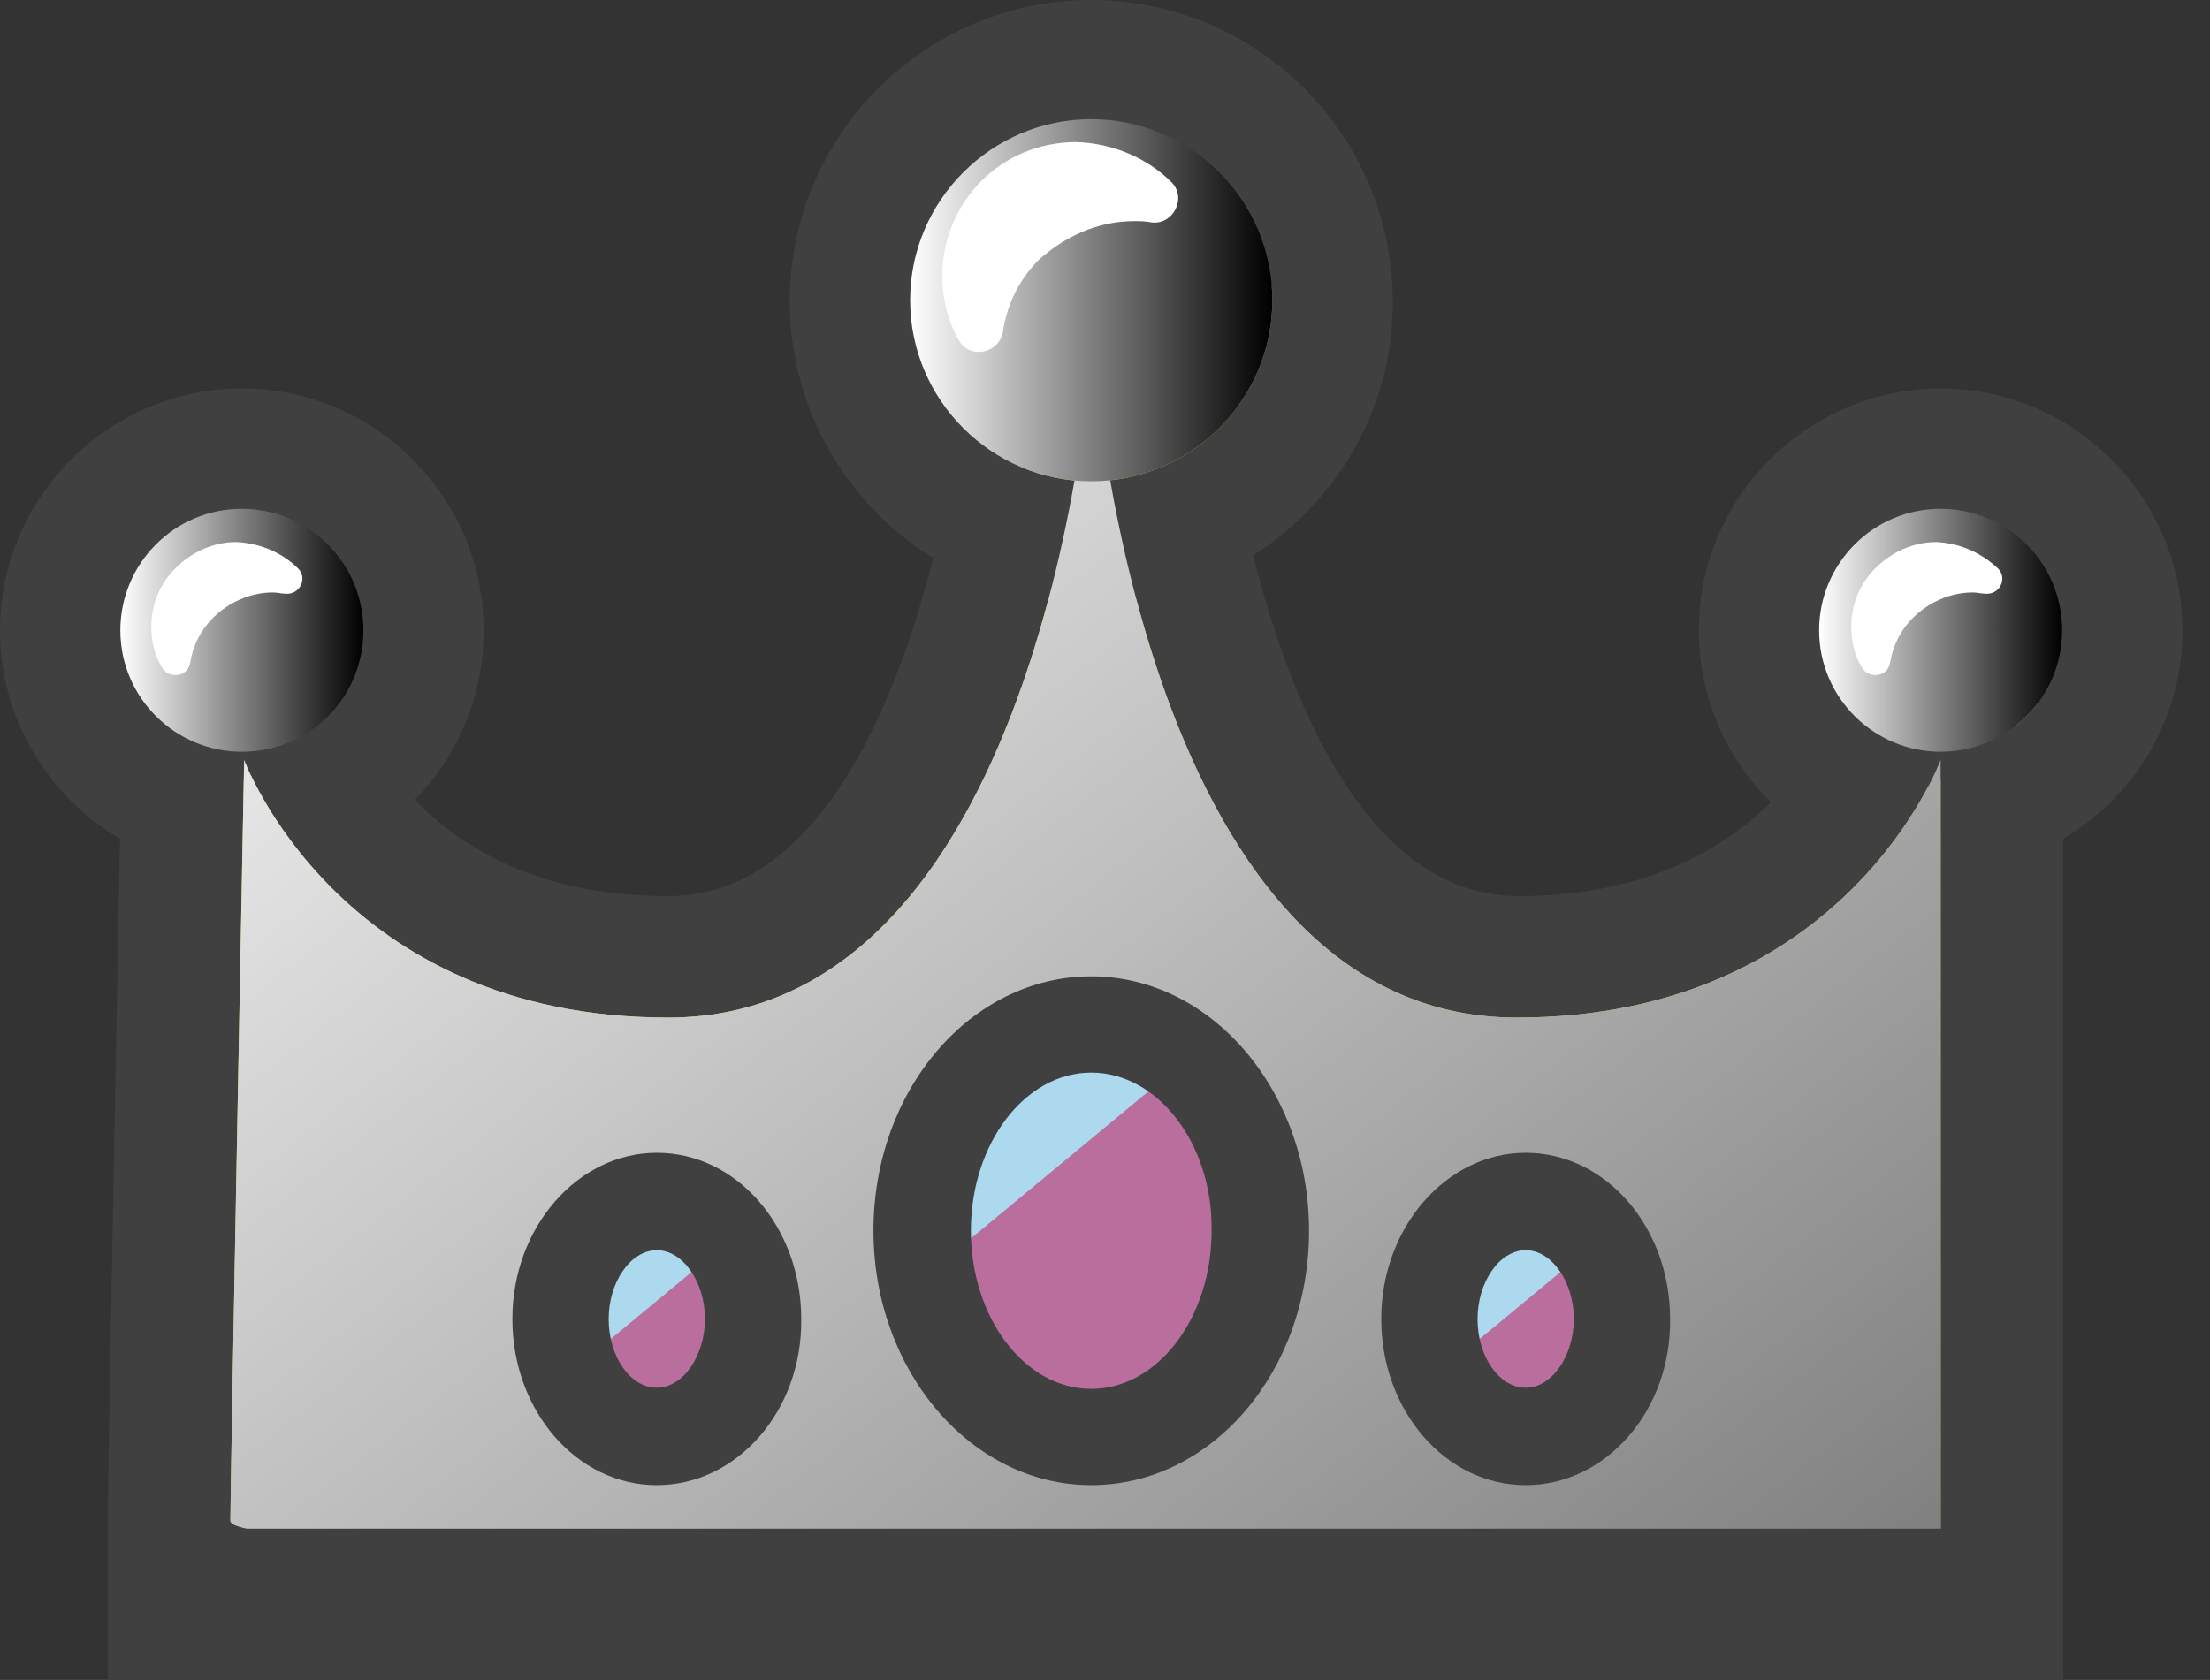 <?xml version="1.0" encoding="utf-8"?>
<!-- Generator: Adobe Illustrator 24.1.0, SVG Export Plug-In . SVG Version: 6.00 Build 0)  -->
<svg version="1.1" id="Слой_1" xmlns="http://www.w3.org/2000/svg" xmlns:xlink="http://www.w3.org/1999/xlink" x="0px" y="0px"
	 viewBox="0 0 192.8 146.6" style="enable-background:new 0 0 192.8 146.6;" xml:space="preserve">
<rect x="0" y="0" width="192.8" height="146.6" fill="#333333" stroke="none"/>
<style type="text/css">
	.st0{fill:#404041;}
	.st1{fill:#EAB641;}
	.st2{fill:#F0C338;}
	.st3{fill:#FCEEA1;}
	.st4{fill:#B96E9E;}
	.st5{fill:#ACD9ED;}
	.st6{fill:url(#SVGID_1_);}
	.st7{fill:url(#SVGID_2_);}
	.st8{fill:url(#SVGID_3_);}
	.st9{fill:url(#SVGID_4_);}
	.st10{fill:#FFFFFF;}
</style>
<g>
	<g>
		<g>
			<g>
				<path class="st0" d="M169.3,76.1c-11.6,0-21.1-9.5-21.1-21.1s9.5-21.1,21.1-21.1s21.1,9.5,21.1,21.1
					C190.4,66.7,180.9,76.1,169.3,76.1z"/>
				<path class="st0" d="M169.3,73.5c-10.2,0-18.5-8.3-18.5-18.5s8.3-18.5,18.5-18.5s18.5,8.3,18.5,18.5
					C187.8,65.2,179.5,73.5,169.3,73.5z"/>
				<path class="st0" d="M169.3,68.2c-7.3,0-13.2-5.9-13.2-13.2c0-7.3,5.9-13.2,13.2-13.2s13.2,5.9,13.2,13.2S176.6,68.2,169.3,68.2
					z"/>
				<path class="st1" d="M169.3,65.6L169.3,65.6c-5.8,0-10.6-4.7-10.6-10.6l0,0c0-5.8,4.7-10.6,10.6-10.6l0,0
					c5.8,0,10.6,4.7,10.6,10.6l0,0C179.9,60.9,175.1,65.6,169.3,65.6z"/>
			</g>
		</g>
		<g>
			<g>
				<path class="st0" d="M21.1,76.1C9.5,76.1,0,66.6,0,55s9.5-21.1,21.1-21.1S42.2,43.4,42.2,55C42.2,66.7,32.8,76.1,21.1,76.1z"/>
				<path class="st0" d="M21.1,73.5C10.9,73.5,2.6,65.2,2.6,55s8.3-18.5,18.5-18.5S39.6,44.8,39.6,55C39.6,65.2,31.3,73.5,21.1,73.5
					z"/>
				<path class="st0" d="M21.1,68.2c-7.3,0-13.2-5.9-13.2-13.2c0-7.3,5.9-13.2,13.2-13.2c7.3,0,13.2,5.9,13.2,13.2
					C34.3,62.3,28.4,68.2,21.1,68.2z"/>
				<path class="st1" d="M21.1,65.6L21.1,65.6c-5.8,0-10.6-4.7-10.6-10.6l0,0c0-5.8,4.7-10.6,10.6-10.6l0,0
					c5.8,0,10.6,4.7,10.6,10.6l0,0C31.7,60.9,27,65.6,21.1,65.6z"/>
			</g>
		</g>
		<path class="st0" d="M95.2,145.2c-0.5,0-13.9,0.2-29.1,0.2c-13.1,0-23.6-0.1-31.4-0.4c-5.1-0.2-8.9-0.4-11.7-0.7
			c-6.2-0.7-13.6-3.3-13.6-11.6c0-2.9,0.9-51.3,1.2-66.1l0.1-2.7l17.7-3h2l0.7,1.6c0.1,0.2,1.7,4.1,5.7,7.9
			c5.4,5.2,12.6,7.8,21.5,7.8c22.4,0,26.5-48.5,26.5-49l0.2-2.5h2.5h18.3l0.2,2.5c0,0.5,4.1,49,26.5,49c20.9,0,26.9-14.9,27.1-15.6
			l0.8-2l2.1,0.4l17.5,3.1v82.5L95.2,145.2z"/>
		<path class="st0" d="M95.2,142.6c-1.4,0-14.4,0.2-29.1,0.2c-13,0-23.6-0.1-31.3-0.4c-5-0.2-8.8-0.4-11.5-0.7
			c-2.8-0.3-11.3-1.3-11.3-9c0-3.3,1.2-64,1.2-66.5l15.4-2.6c0,0,1.8,4.5,6.3,8.8c5.9,5.6,13.8,8.5,23.3,8.5
			c25.2,0,29.1-51,29.1-51.5h15.8c0,0.5,4,51.5,29.1,51.5c23,0,29.5-17.1,29.6-17.3l15.4,2.7v77.6L95.2,142.6z"/>
		<path class="st0" d="M95.2,137.3c-0.1,0-13.6,0.2-29.1,0.2c-13,0-23.4-0.1-31.1-0.4c-4.8-0.2-8.5-0.4-11.1-0.7
			c-2.9-0.3-6.6-0.7-6.6-3.8c0-3.2,1.2-63.9,1.2-66.4l5.1-0.9c0.3,0.8,8.1,20.8,34.6,20.8c30.5,0,34.4-55.9,34.4-56.4h5.3
			c0,0.6,3.9,56.4,34.4,56.4c26.5,0,34.3-19.9,34.6-20.8l5.1,0.9v72.3L95.2,137.3z"/>
		<path class="st2" d="M169.3,135.9V66.3c0,0-8.2,22.5-37,22.5c-33.4,0-37-58.9-37-58.9s-3.6,58.9-37,58.9c-28.8,0-37-22.5-37-22.5
			s-1.2,63.2-1.2,66.4c0,3.2,75.3,2,75.3,2L169.3,135.9z"/>
		<g>
			<g>
				<path class="st0" d="M95.2,52.6c-14.5,0-26.3-11.8-26.3-26.3S80.7,0,95.2,0s26.3,11.8,26.3,26.3
					C121.6,40.7,109.7,52.6,95.2,52.6z"/>
				<circle class="st0" cx="95.2" cy="26.2" r="23.7"/>
				<path class="st0" d="M95.2,44.6c-10.2,0-18.4-8.3-18.4-18.4S85.1,7.8,95.2,7.8c10.2,0,18.4,8.3,18.4,18.4
					C113.6,36.3,105.4,44.6,95.2,44.6z"/>
				<path class="st1" d="M95.2,42L95.2,42c-8.7,0-15.8-7.1-15.8-15.8l0,0c0-8.7,7.1-15.8,15.8-15.8l0,0c8.7,0,15.8,7.1,15.8,15.8
					l0,0C111,34.9,103.9,42,95.2,42z"/>
			</g>
		</g>
		<g>
			<g>
				<path class="st0" d="M85.4,41.3c-4.7,0-8.9-2.6-11.1-6.7c-1.7-3.2-2.6-6.8-2.6-10.5c0-5.9,2.3-11.5,6.5-15.7S88,1.9,94,1.9
					c5.9,0,11.5,2.3,15.7,6.5l0.1,0.1c3.6,3.6,4.6,9,2.7,13.7c-2,4.7-6.6,7.8-11.7,7.8c-0.5,0-1.1,0-1.6-0.1c-0.1,0-0.1,0-0.2,0
					c-0.3,0-0.7,0.2-0.9,0.4c0,0.1-0.1,0.2-0.1,0.4C96.9,36.9,91.7,41.3,85.4,41.3z"/>
				<path class="st0" d="M85.4,38.7c-3.7,0-7.1-2-8.8-5.3c-1.5-2.8-2.3-6-2.3-9.2c0-5.2,2-10.2,5.7-13.9s8.7-5.8,13.9-5.8
					s10.2,2,13.9,5.7l0.1,0.1c2.8,2.9,3.7,7.1,2.1,10.8c-1.6,3.8-5.2,6.2-9.3,6.2c-0.4,0-0.9,0-1.3-0.1c-0.2,0-0.3,0-0.5,0
					c-1.3,0-2.2,0.7-2.8,1.2c-0.1,0.1-0.6,0.6-0.8,1.8C94.5,35.1,90.4,38.7,85.4,38.7z"/>
				<path class="st0" d="M85.4,33.4c-1.8,0-3.3-0.9-4.2-2.5c-1.1-2.1-1.7-4.4-1.7-6.8c0-3.8,1.5-7.4,4.2-10.1
					c2.7-2.7,6.3-4.2,10.1-4.2s7.4,1.5,10.1,4.2c1.4,1.4,1.8,3.4,1,5.1c-0.7,1.8-2.5,2.9-4.4,2.9c-0.2,0-0.4,0-0.6,0
					c-0.4,0-0.8-0.1-1.2-0.1c-2.4,0-4.6,1-6.4,2.7c-1.2,1.2-2,2.8-2.4,4.8C89.7,31.7,87.8,33.4,85.4,33.4z"/>
				<path class="st3" d="M102.2,15.9c1.4,1.4,0.1,3.8-1.8,3.5c-0.5-0.1-1-0.1-1.5-0.1c-3.2,0-6.1,1.4-8.3,3.4
					c-1.9,1.9-2.8,4.2-3.1,6.2s-3,2.5-3.9,0.7c-0.9-1.6-1.4-3.5-1.4-5.5c0-3.2,1.3-6.2,3.4-8.3c2.1-2.1,5-3.4,8.3-3.4
					C97.1,12.5,100.1,13.8,102.2,15.9L102.2,15.9z"/>
			</g>
		</g>
		<g>
			<g>
				<path class="st0" d="M15.4,69.5c-4.4,0-8.4-2.4-10.5-6.3c-1.4-2.6-2.1-5.5-2.1-8.5c0-4.8,1.9-9.3,5.2-12.7
					c3.4-3.4,7.9-5.3,12.7-5.3c4.8,0,9.3,1.9,12.7,5.2c3.4,3.5,4.4,8.5,2.6,13c-1.7,4-5.4,6.8-9.7,7.3
					C24.5,66.7,20.3,69.5,15.4,69.5z"/>
				<path class="st0" d="M15.4,66.9C12,66.9,8.9,65,7.3,62c-1.2-2.2-1.8-4.7-1.8-7.2c0-4.1,1.6-7.9,4.5-10.8s6.7-4.5,10.8-4.5
					c4.1,0,7.9,1.6,10.8,4.5c2.7,2.7,3.4,6.6,2,10.1s-4.8,5.7-8.5,5.7c-0.2,0-0.4,0-0.6,0C23.4,63.9,19.8,66.9,15.4,66.9z"/>
				<path class="st0" d="M15.4,61.6c-1.5,0-2.8-0.8-3.5-2.1c-0.8-1.4-1.2-3.1-1.2-4.7c0-2.7,1-5.2,2.9-7.1s4.4-2.9,7.1-2.9
					s5.2,1,7.1,2.9c1.2,1.2,1.5,2.8,0.9,4.3s-2.1,2.5-3.7,2.5c-0.2,0-0.3,0-0.5,0s-0.4,0-0.6,0c-1.2,0-2.4,0.5-3.4,1.4
					c-0.6,0.6-1,1.4-1.2,2.5C19,60.2,17.4,61.6,15.4,61.6z"/>
				<path class="st3" d="M26,49.6c0.9,0.9,0.1,2.4-1.2,2.2c-0.3,0-0.6-0.1-1-0.1c-2,0-3.9,0.9-5.2,2.2c-1.2,1.2-1.8,2.6-2,3.9
					s-1.9,1.5-2.5,0.4c-0.6-1-0.9-2.2-0.9-3.5c0-2,0.8-3.9,2.2-5.2c1.3-1.3,3.2-2.2,5.2-2.2C22.8,47.4,24.7,48.3,26,49.6L26,49.6z"
					/>
			</g>
		</g>
		<g>
			<g>
				<path class="st0" d="M163.7,69.5c-4.4,0-8.4-2.4-10.5-6.3c-1.4-2.6-2.1-5.5-2.1-8.5c0-4.8,1.9-9.3,5.2-12.7
					c3.4-3.4,7.9-5.3,12.7-5.3s9.3,1.9,12.7,5.2c3.4,3.5,4.4,8.5,2.6,13c-1.7,4-5.4,6.8-9.7,7.3C172.8,66.7,168.5,69.5,163.7,69.5z"
					/>
				<path class="st0" d="M163.7,66.9c-3.4,0-6.5-1.9-8.1-4.9c-1.2-2.2-1.8-4.7-1.8-7.2c0-4.1,1.6-7.9,4.5-10.8s6.7-4.5,10.8-4.5
					s7.9,1.6,10.8,4.5c2.7,2.7,3.5,6.6,2,10.1c-1.4,3.5-4.8,5.7-8.5,5.7c-0.2,0-0.4,0-0.6,0C171.7,63.9,168,66.9,163.7,66.9z"/>
				<path class="st0" d="M163.7,61.6c-1.5,0-2.8-0.8-3.5-2.1c-0.8-1.4-1.2-3.1-1.2-4.7c0-2.7,1-5.2,2.9-7.1s4.4-2.9,7.1-2.9
					c2.7,0,5.2,1,7.1,2.9c1.2,1.2,1.5,2.8,0.9,4.3s-2.1,2.5-3.7,2.5c-0.2,0-0.3,0-0.5,0s-0.4,0-0.6,0c-1.2,0-2.4,0.5-3.4,1.4
					c-0.6,0.6-1,1.4-1.2,2.5C167.3,60.2,165.6,61.6,163.7,61.6z"/>
				<path class="st3" d="M174.3,49.6c0.9,0.9,0.1,2.4-1.2,2.2c-0.3,0-0.6-0.1-1-0.1c-2,0-3.9,0.9-5.2,2.2c-1.2,1.2-1.8,2.6-2,3.9
					s-1.9,1.5-2.5,0.4c-0.6-1-0.9-2.2-0.9-3.5c0-2,0.8-3.9,2.2-5.2c1.3-1.3,3.2-2.2,5.2-2.2C171.1,47.4,172.9,48.3,174.3,49.6
					L174.3,49.6z"/>
			</g>
		</g>
		<g>
			<g>
				<ellipse class="st0" cx="95.2" cy="107.4" rx="25.3" ry="28.6"/>
				<ellipse class="st0" cx="95.2" cy="107.4" rx="22.7" ry="25.9"/>
				<ellipse class="st0" cx="95.2" cy="107.4" rx="17.4" ry="20.7"/>
				<ellipse class="st4" cx="95.2" cy="107.4" rx="14.8" ry="18"/>
			</g>
		</g>
		<g>
			<g>
				<path class="st0" d="M70.4,113.2c-0.3-1.9-0.5-3.8-0.5-5.8c0-15.8,11.4-28.6,25.3-28.6c5.5,0,10.7,1.9,15.1,5.6l9.7,8.1
					l-46.4,38.4L70.4,113.2z"/>
				<path class="st0" d="M73,112.7c-0.3-1.7-0.5-3.5-0.5-5.3c0-14.3,10.2-25.9,22.7-25.9c4.9,0,9.5,1.7,13.4,5l7.3,6.1l-40.5,33.5
					L73,112.7z"/>
				<path class="st0" d="M78.2,111.8c-0.3-1.4-0.4-2.9-0.4-4.4c0-11.4,7.8-20.7,17.4-20.7c3.6,0,7.1,1.3,10,3.7l2.4,2L79,116.2
					L78.2,111.8z"/>
				<path class="st5" d="M103.5,92.5l-22.7,18.8c-0.2-1.3-0.3-2.5-0.3-3.9c0-10,6.6-18,14.8-18C98.3,89.4,101.2,90.5,103.5,92.5z"/>
			</g>
		</g>
		<g>
			<g>
				<ellipse class="st0" cx="133.1" cy="115.2" rx="19" ry="20.8"/>
				<ellipse class="st0" cx="133.1" cy="115.2" rx="16.3" ry="18.2"/>
				<ellipse class="st0" cx="133.1" cy="115.2" rx="11" ry="12.9"/>
				<ellipse class="st4" cx="133.1" cy="115.2" rx="8.4" ry="10.3"/>
			</g>
		</g>
		<g>
			<g>
				<path class="st0" d="M115.8,123.7c-1.1-2.7-1.6-5.5-1.6-8.5c0-11.5,8.5-20.8,19-20.8c5.8,0,11.1,2.8,14.7,7.7l5.9,8L133.3,127
					c-0.1,0.1-0.6,0.5-1.2,1l-11,8.8L115.8,123.7z"/>
				<path class="st0" d="M118.2,122.7c-1-2.4-1.4-4.9-1.4-7.5c0-10,7.3-18.2,16.3-18.2c4.9,0,9.5,2.4,12.6,6.6l4.4,6l-18.5,15.3
					c-0.1,0.1-0.6,0.5-1.1,0.9l-8.3,6.6L118.2,122.7z"/>
				<path class="st0" d="M123.1,120.7c-0.7-1.7-1.1-3.6-1.1-5.5c0-7.1,5-12.9,11-12.9c3.2,0,6.3,1.6,8.4,4.5l1.5,2L128.2,121
					c0,0-0.4,0.3-1,0.8l-2.8,2.2L123.1,120.7z"/>
				<path class="st5" d="M139.4,108.3l-12.8,10.6c0,0-0.4,0.3-1,0.8c-0.6-1.4-0.9-2.9-0.9-4.5c0-5.7,3.8-10.3,8.4-10.3
					C135.6,104.9,137.8,106.2,139.4,108.3z"/>
			</g>
		</g>
		<g>
			<g>
				<path class="st0" d="M133.1,140.2c-12.8,0-23.2-11.2-23.2-25s10.4-25,23.2-25s23.2,11.2,23.2,25
					C156.3,129,145.9,140.2,133.1,140.2z"/>
				<path class="st0" d="M133.1,137.6c-11.3,0-20.6-10-20.6-22.4s9.2-22.4,20.6-22.4c11.3,0,20.6,10,20.6,22.4
					C153.7,127.5,144.5,137.6,133.1,137.6z"/>
				<path class="st0" d="M133.1,132.3c-8.4,0-15.3-7.7-15.3-17.1s6.9-17.1,15.3-17.1c8.4,0,15.3,7.7,15.3,17.1
					S141.5,132.3,133.1,132.3z M133.1,111.8c-0.4,0-1.5,1.2-1.5,3.4c0,2.2,1.2,3.4,1.5,3.4c0.4,0,1.5-1.2,1.5-3.4
					C134.7,113,133.5,111.8,133.1,111.8z"/>
				<path class="st0" d="M133.1,129.6c-7,0-12.6-6.5-12.6-14.5s5.7-14.5,12.6-14.5c7,0,12.6,6.5,12.6,14.5
					C145.8,123.1,140.1,129.6,133.1,129.6z M133.1,109.1c-2.3,0-4.2,2.8-4.2,6c0,3.3,1.9,6,4.2,6s4.2-2.8,4.2-6
					C137.3,111.9,135.4,109.1,133.1,109.1z"/>
			</g>
		</g>
		<g>
			<g>
				<ellipse class="st0" cx="57.3" cy="115.2" rx="19" ry="20.8"/>
				<ellipse class="st0" cx="57.3" cy="115.2" rx="16.3" ry="18.2"/>
				<ellipse class="st0" cx="57.3" cy="115.2" rx="11" ry="12.9"/>
				<ellipse class="st4" cx="57.3" cy="115.2" rx="8.4" ry="10.3"/>
			</g>
		</g>
		<g>
			<g>
				<path class="st0" d="M40,123.7c-1.1-2.7-1.6-5.5-1.6-8.5c0-11.5,8.5-20.8,19-20.8c5.8,0,11.1,2.8,14.7,7.7l5.9,8L57.5,127
					c-0.1,0.1-0.6,0.5-1.2,1l-11,8.8L40,123.7z"/>
				<path class="st0" d="M42.4,122.7c-1-2.4-1.5-4.9-1.5-7.5c0-10,7.3-18.2,16.3-18.2c4.9,0,9.5,2.4,12.6,6.6l4.4,6l-18.5,15.3
					c-0.1,0.1-0.6,0.5-1.1,0.9l-8.3,6.6L42.4,122.7z"/>
				<path class="st0" d="M47.3,120.7c-0.7-1.7-1.1-3.6-1.1-5.5c0-7.1,5-12.9,11-12.9c3.2,0,6.3,1.6,8.4,4.5l1.5,2L52.4,121
					c0,0-0.4,0.3-1,0.8l-2.8,2.2L47.3,120.7z"/>
				<path class="st5" d="M63.6,108.3l-12.8,10.6c0,0-0.4,0.3-1,0.8c-0.6-1.4-0.9-2.9-0.9-4.5c0-5.7,3.8-10.3,8.4-10.3
					C59.8,104.9,62,106.2,63.6,108.3z"/>
			</g>
		</g>
		<g>
			<g>
				<path class="st0" d="M57.3,140.2c-12.8,0-23.2-11.2-23.2-25s10.4-25,23.2-25s23.2,11.2,23.2,25C80.5,129,70.1,140.2,57.3,140.2z
					"/>
				<path class="st0" d="M57.3,137.6c-11.3,0-20.6-10-20.6-22.4s9.2-22.4,20.6-22.4c11.3,0,20.6,10,20.6,22.4
					C77.9,127.5,68.6,137.6,57.3,137.6z"/>
				<path class="st0" d="M57.3,132.3c-8.4,0-15.3-7.7-15.3-17.1s6.9-17.1,15.3-17.1s15.3,7.7,15.3,17.1S65.7,132.3,57.3,132.3z
					 M57.3,111.8c-0.4,0-1.5,1.2-1.5,3.4c0,2.2,1.2,3.4,1.5,3.4c0.4,0,1.5-1.2,1.5-3.4S57.7,111.8,57.3,111.8z"/>
				<path class="st0" d="M57.3,129.6c-7,0-12.6-6.5-12.6-14.5s5.7-14.5,12.6-14.5c7,0,12.6,6.5,12.6,14.5
					C70,123.1,64.3,129.6,57.3,129.6z M57.3,109.1c-2.3,0-4.2,2.8-4.2,6c0,3.3,1.9,6,4.2,6s4.2-2.8,4.2-6
					C61.5,111.9,59.6,109.1,57.3,109.1z"/>
			</g>
		</g>
		<g>
			<g>
				<path class="st0" d="M95.2,140.2c-16.3,0-29.6-14.7-29.6-32.8c0-18.1,13.3-32.8,29.6-32.8s29.6,14.7,29.6,32.8
					C124.8,125.5,111.5,140.2,95.2,140.2z"/>
				<path class="st0" d="M95.2,137.6c-14.8,0-26.9-13.5-26.9-30.2c0-16.6,12.1-30.2,26.9-30.2c14.8,0,26.9,13.5,26.9,30.2
					C122.1,124,110.1,137.6,95.2,137.6z M95.2,101.5c-0.7,0-2.6,2.1-2.6,5.9s2,5.9,2.6,5.9s2.6-2.1,2.6-5.9
					C97.8,103.6,95.9,101.5,95.2,101.5z"/>
				<path class="st0" d="M95.2,132.3c-11.9,0-21.6-11.2-21.6-24.9c0-13.7,9.7-24.9,21.6-24.9c11.9,0,21.6,11.2,21.6,24.9
					C116.9,121.1,107.2,132.3,95.2,132.3z M95.2,96.3c-4.3,0-7.9,5.1-7.9,11.1s3.6,11.1,7.9,11.1c4.3,0,7.9-5.1,7.9-11.1
					S99.5,96.3,95.2,96.3z"/>
				<path class="st0" d="M95.2,129.6c-10.5,0-19-10-19-22.2c0-12.3,8.5-22.2,19-22.2s19,10,19,22.2
					C114.2,119.7,105.7,129.6,95.2,129.6z M95.2,93.6c-5.8,0-10.5,6.2-10.5,13.8c0,7.6,4.7,13.8,10.5,13.8s10.5-6.2,10.5-13.8
					C105.8,99.8,101,93.6,95.2,93.6z"/>
			</g>
		</g>
	</g>
	<g>
		<g>
			<g>
				<linearGradient id="SVGID_1_" gradientUnits="userSpaceOnUse" x1="158.7" y1="55" x2="179.9" y2="55">
					<stop  offset="0" style="stop-color:#FFFFFF"/>
					<stop  offset="1" style="stop-color:#000000"/>
				</linearGradient>
				<path class="st6" d="M169.3,65.6L169.3,65.6c-5.8,0-10.6-4.7-10.6-10.6l0,0c0-5.8,4.7-10.6,10.6-10.6l0,0
					c5.8,0,10.6,4.7,10.6,10.6l0,0C179.9,60.9,175.1,65.6,169.3,65.6z"/>
			</g>
		</g>
		<g>
			<g>
				<linearGradient id="SVGID_2_" gradientUnits="userSpaceOnUse" x1="10.5" y1="55" x2="31.7" y2="55">
					<stop  offset="0" style="stop-color:#FFFFFF"/>
					<stop  offset="1" style="stop-color:#000000"/>
				</linearGradient>
				<path class="st7" d="M21.1,65.6L21.1,65.6c-5.8,0-10.6-4.7-10.6-10.6l0,0c0-5.8,4.7-10.6,10.6-10.6l0,0
					c5.8,0,10.6,4.7,10.6,10.6l0,0C31.7,60.9,27,65.6,21.1,65.6z"/>
			</g>
		</g>
		<linearGradient id="SVGID_3_" gradientUnits="userSpaceOnUse" x1="29.003" y1="15.52" x2="251.584" y2="300.175">
			<stop  offset="0" style="stop-color:#FFFFFF"/>
			<stop  offset="1" style="stop-color:#000000"/>
		</linearGradient>
		<path class="st8" d="M169.3,135.9V66.3c0,0-8.2,22.5-37,22.5c-33.4,0-37-58.9-37-58.9s-3.6,58.9-37,58.9c-28.8,0-37-22.5-37-22.5
			s-1.2,63.2-1.2,66.4c0,3.2,75.3,2,75.3,2L169.3,135.9z"/>
		<g>
			<g>
				<linearGradient id="SVGID_4_" gradientUnits="userSpaceOnUse" x1="79.4" y1="26.2" x2="111" y2="26.2">
					<stop  offset="0" style="stop-color:#FFFFFF"/>
					<stop  offset="1" style="stop-color:#000000"/>
				</linearGradient>
				<path class="st9" d="M95.2,42L95.2,42c-8.7,0-15.8-7.1-15.8-15.8l0,0c0-8.7,7.1-15.8,15.8-15.8l0,0c8.7,0,15.8,7.1,15.8,15.8
					l0,0C111,34.9,103.9,42,95.2,42z"/>
			</g>
		</g>
		<g>
			<g>
				<path class="st10" d="M102.2,15.9c1.4,1.4,0.1,3.8-1.8,3.5c-0.5-0.1-1-0.1-1.5-0.1c-3.2,0-6.1,1.4-8.3,3.4
					c-1.9,1.9-2.8,4.2-3.1,6.2s-3,2.5-3.9,0.7c-0.9-1.6-1.4-3.5-1.4-5.5c0-3.2,1.3-6.2,3.4-8.3c2.1-2.1,5-3.4,8.3-3.4
					C97.1,12.5,100.1,13.8,102.2,15.9L102.2,15.9z"/>
			</g>
		</g>
		<g>
			<g>
				<path class="st10" d="M26,49.6c0.9,0.9,0.1,2.4-1.2,2.2c-0.3,0-0.6-0.1-1-0.1c-2,0-3.9,0.9-5.2,2.2c-1.2,1.2-1.8,2.6-2,3.9
					s-1.9,1.5-2.5,0.4c-0.6-1-0.9-2.2-0.9-3.5c0-2,0.8-3.9,2.2-5.2c1.3-1.3,3.2-2.2,5.2-2.2C22.8,47.4,24.7,48.3,26,49.6L26,49.6z"
					/>
			</g>
		</g>
		<g>
			<g>
				<path class="st10" d="M174.3,49.6c0.9,0.9,0.1,2.4-1.2,2.2c-0.3,0-0.6-0.1-1-0.1c-2,0-3.9,0.9-5.2,2.2c-1.2,1.2-1.8,2.6-2,3.9
					s-1.9,1.5-2.5,0.4c-0.6-1-0.9-2.2-0.9-3.5c0-2,0.8-3.9,2.2-5.2c1.3-1.3,3.2-2.2,5.2-2.2C171.1,47.4,172.9,48.3,174.3,49.6
					L174.3,49.6z"/>
			</g>
		</g>
		<g>
			<g>
				<ellipse class="st4" cx="95.2" cy="107.4" rx="14.8" ry="18"/>
			</g>
		</g>
		<g>
			<g>
				<path class="st5" d="M103.5,92.5l-22.7,18.8c-0.2-1.3-0.3-2.5-0.3-3.9c0-10,6.6-18,14.8-18C98.3,89.4,101.2,90.5,103.5,92.5z"/>
			</g>
		</g>
		<g>
			<g>
				<ellipse class="st4" cx="133.1" cy="115.2" rx="8.4" ry="10.3"/>
			</g>
		</g>
		<g>
			<g>
				<path class="st5" d="M139.4,108.3l-12.8,10.6c0,0-0.4,0.3-1,0.8c-0.6-1.4-0.9-2.9-0.9-4.5c0-5.7,3.8-10.3,8.4-10.3
					C135.6,104.9,137.8,106.2,139.4,108.3z"/>
			</g>
		</g>
		<g>
			<g>
				<path class="st0" d="M133.1,129.6c-7,0-12.6-6.5-12.6-14.5s5.7-14.5,12.6-14.5c7,0,12.6,6.5,12.6,14.5
					C145.8,123.1,140.1,129.6,133.1,129.6z M133.1,109.1c-2.3,0-4.2,2.8-4.2,6c0,3.3,1.9,6,4.2,6s4.2-2.8,4.2-6
					C137.3,111.9,135.4,109.1,133.1,109.1z"/>
			</g>
		</g>
		<g>
			<g>
				<ellipse class="st4" cx="57.3" cy="115.2" rx="8.4" ry="10.3"/>
			</g>
		</g>
		<g>
			<g>
				<path class="st5" d="M63.6,108.3l-12.8,10.6c0,0-0.4,0.3-1,0.8c-0.6-1.4-0.9-2.9-0.9-4.5c0-5.7,3.8-10.3,8.4-10.3
					C59.8,104.9,62,106.2,63.6,108.3z"/>
			</g>
		</g>
		<g>
			<g>
				<path class="st0" d="M57.3,129.6c-7,0-12.6-6.5-12.6-14.5s5.7-14.5,12.6-14.5c7,0,12.6,6.5,12.6,14.5
					C70,123.1,64.3,129.6,57.3,129.6z M57.3,109.1c-2.3,0-4.2,2.8-4.2,6c0,3.3,1.9,6,4.2,6s4.2-2.8,4.2-6
					C61.5,111.9,59.6,109.1,57.3,109.1z"/>
			</g>
		</g>
		<g>
			<g>
				<path class="st0" d="M95.2,129.6c-10.5,0-19-10-19-22.2c0-12.3,8.5-22.2,19-22.2s19,10,19,22.2
					C114.2,119.7,105.7,129.6,95.2,129.6z M95.2,93.6c-5.8,0-10.5,6.2-10.5,13.8c0,7.6,4.7,13.8,10.5,13.8s10.5-6.2,10.5-13.8
					C105.8,99.8,101,93.6,95.2,93.6z"/>
			</g>
		</g>
	</g>
	<rect x="9.4" y="133.4" class="st0" width="170.5" height="13.2"/>
</g>
</svg>
